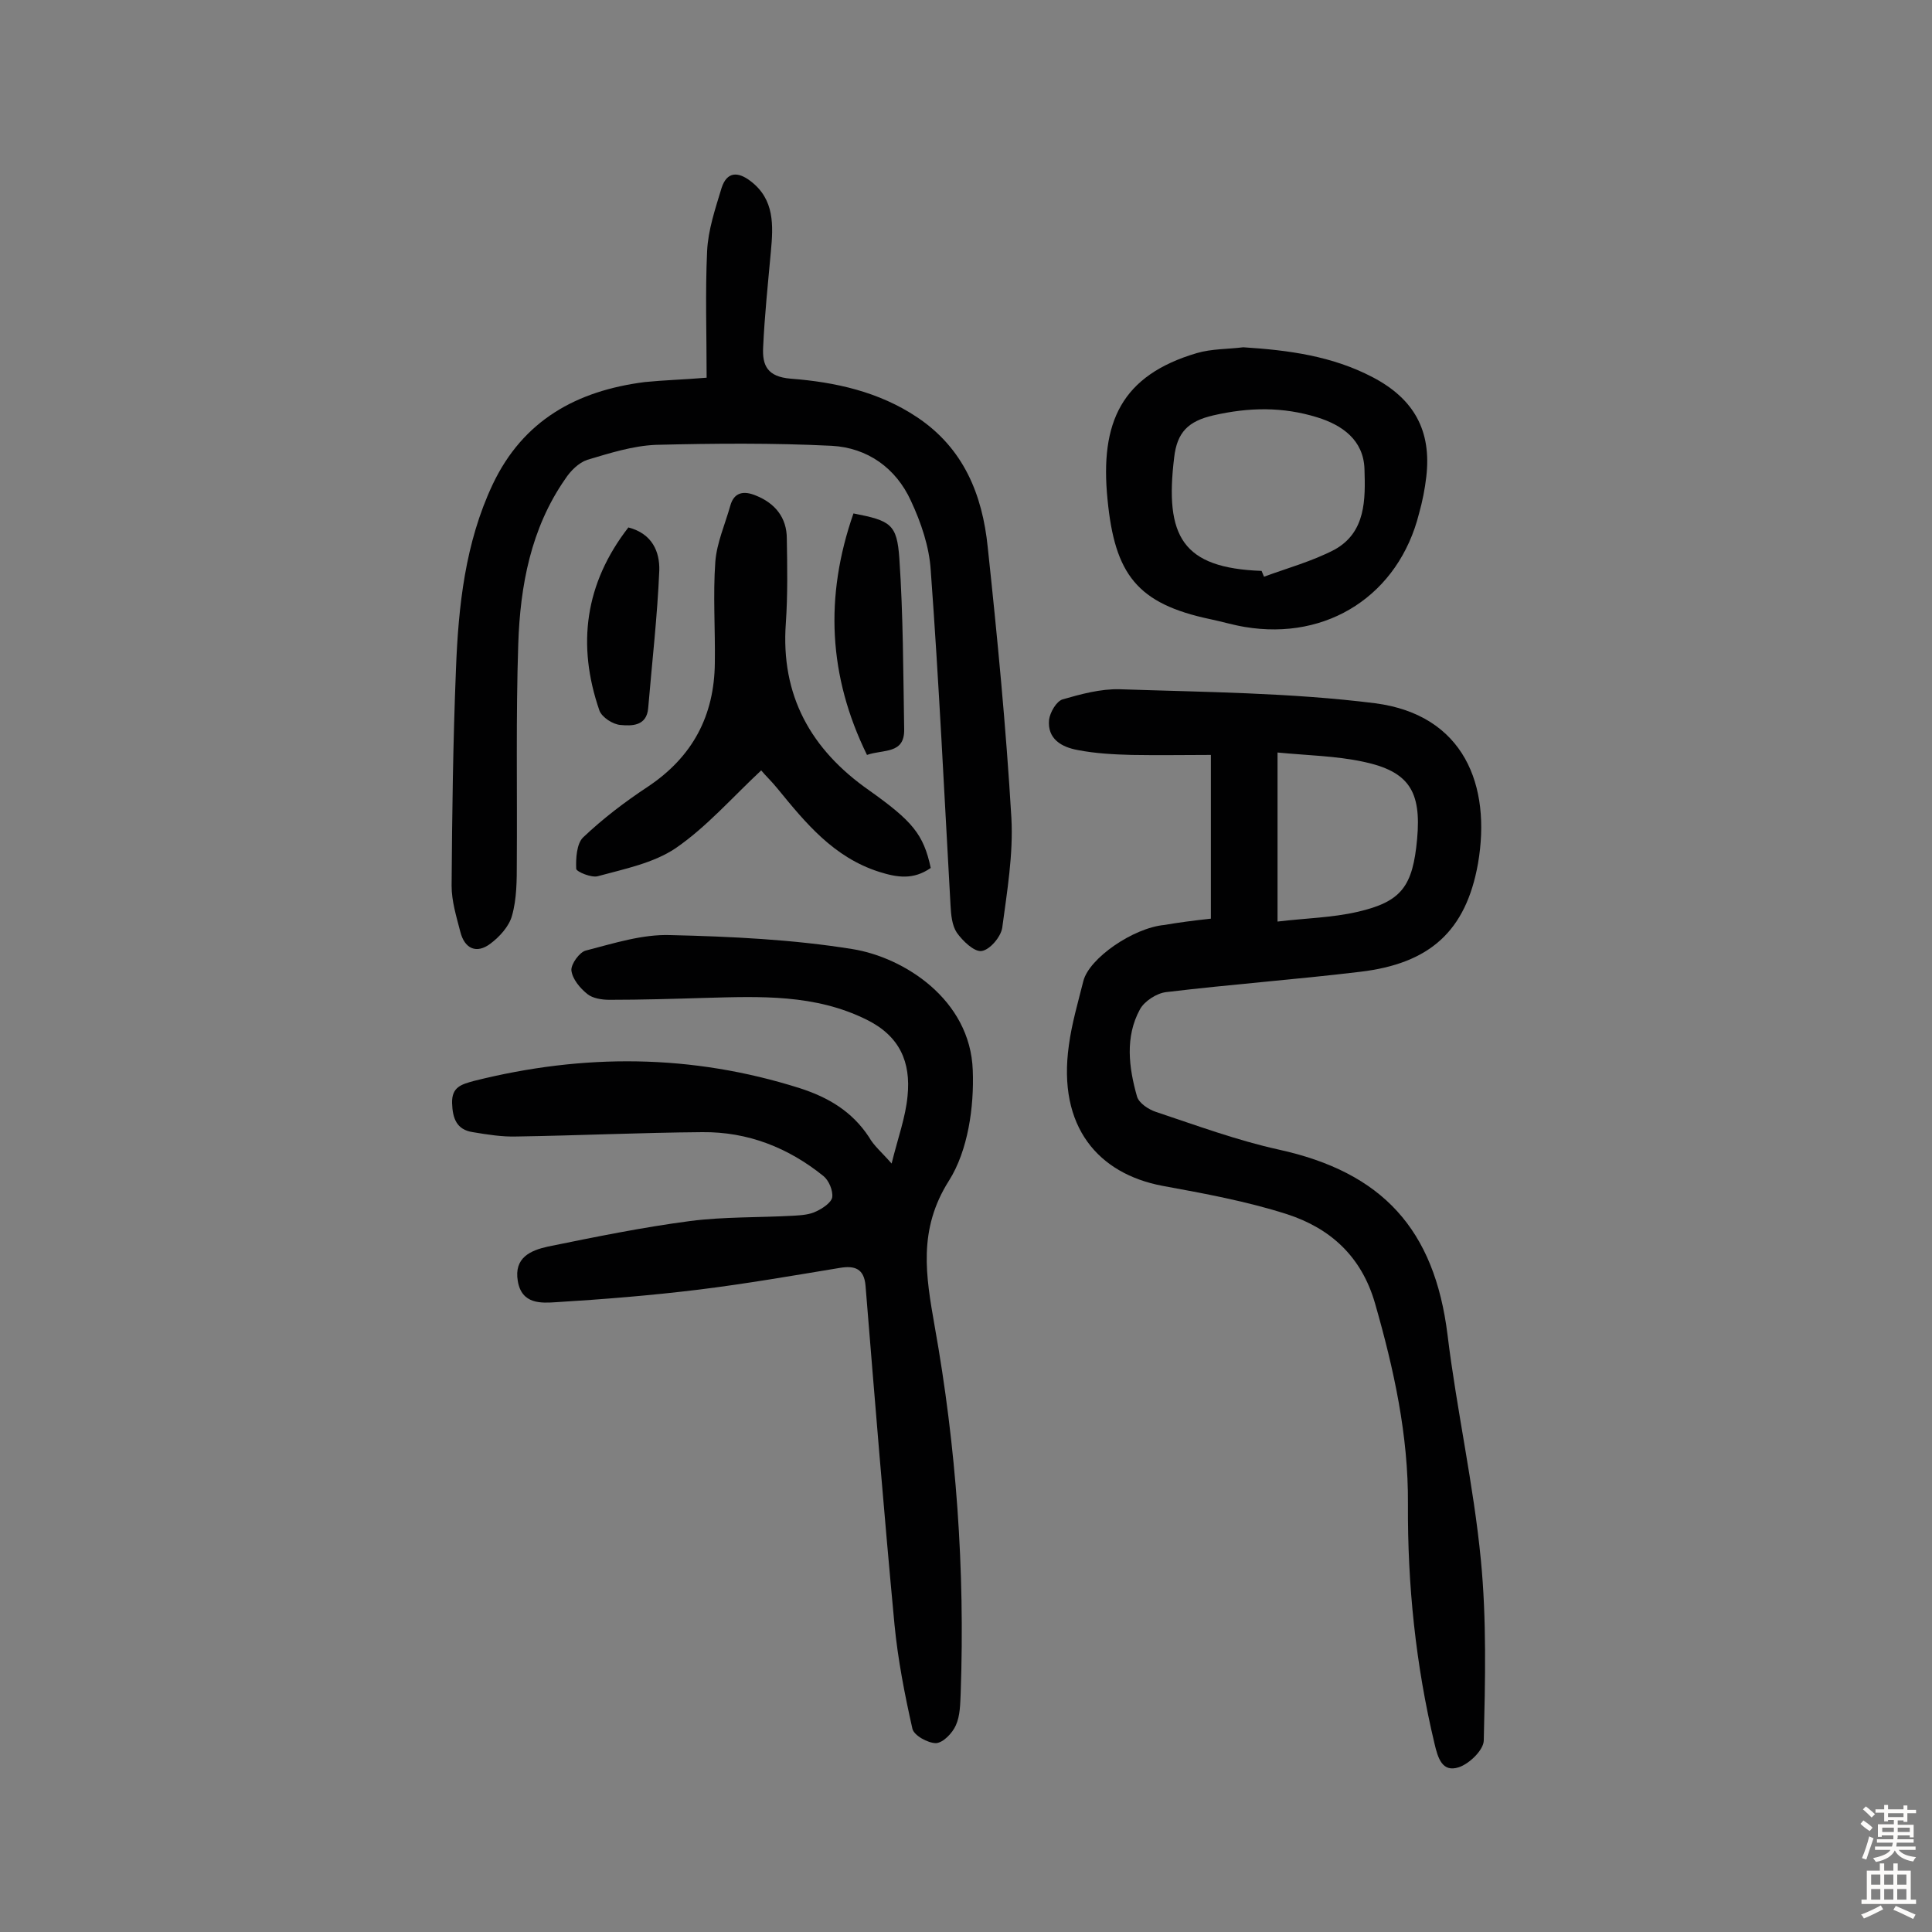 <svg enable-background="new 0 0 400 400" viewBox="0 0 400 400" xmlns="http://www.w3.org/2000/svg"><rect x="0" y="0" width="400" height="400" fill="#808080" stroke="none"/><g fill="#010102"><path d="m250.7 190.2c0-11.1 0-21.9 0-33.9-5.2 0-10.8.1-16.4 0-3.7-.1-7.5-.3-11.1-1-3.4-.6-6.4-2.3-6-6.3.2-1.5 1.5-3.8 2.8-4.2 3.8-1.1 7.9-2.2 11.8-2.1 17.6.6 35.4.7 52.9 2.9 18.4 2.4 24.1 17 21.3 33.2-2.5 14-10 20.7-24.4 22.4-13.3 1.6-26.8 2.6-40.1 4.2-2 .2-4.6 1.9-5.5 3.6-3.1 5.7-2.3 12-.6 18 .4 1.4 2.4 2.7 3.9 3.2 8.4 2.8 16.8 5.9 25.4 7.8 21.5 4.7 32.3 16.5 35 38.4 1.9 15.6 5.4 31 6.9 46.6 1.2 12.3.9 24.9.6 37.3 0 2-3 4.9-5.2 5.6-3.4 1.1-4.3-1.9-5-4.9-3.9-16.3-5.6-32.9-5.5-49.6.1-14.2-2.9-27.9-6.8-41.5-2.8-9.8-9.3-15.6-18.2-18.5-8.4-2.7-17.2-4.3-25.9-5.9-13.1-2.5-21.7-12.1-19.3-29.1.6-4.5 1.9-8.9 3-13.3 1.2-4.7 10.3-11 16.8-11.6 2.9-.5 5.9-.9 9.6-1.3zm13.8-34.4v35c5.8-.7 11.3-.8 16.5-2 9.2-2.1 11.5-5.3 12.4-15.1.9-9.9-1.7-14-11.2-16-5.6-1.2-11.5-1.3-17.7-1.9z"/><path d="m184.6 240.9c1.3-5.3 2.9-9.6 3.3-14 .7-7-1.6-12.4-8.5-15.8-10.7-5.3-22-4.8-33.3-4.5-6.6.2-13.3.4-19.9.4-1.6 0-3.5-.3-4.6-1.2-1.5-1.2-3.1-3.1-3.3-4.9-.1-1.3 1.7-3.8 3-4.1 5.8-1.5 11.7-3.4 17.5-3.2 12.6.3 25.3.9 37.7 2.9 10.6 1.7 24.4 10.4 24.9 25.1.3 7.6-1 16.6-4.9 22.8-6.5 10.2-4.8 19.8-3 30.1 4.5 25.1 6.3 50.5 5.4 76-.1 2.3-.1 4.7-1 6.7-.7 1.6-2.6 3.6-4.1 3.7-1.7 0-4.6-1.6-4.9-3-1.6-7.1-3-14.3-3.7-21.5-2.2-23.4-4.1-46.8-6-70.2-.3-3.6-2.3-4.2-5.3-3.7-9.7 1.6-19.5 3.3-29.2 4.5-9.8 1.2-19.7 2-29.5 2.6-3.1.2-7.2.5-8-4.4-.8-4.8 2.6-6.3 6.2-7.1 9.8-2 19.6-4 29.5-5.3 7-.9 14.2-.7 21.4-1.1 1.6-.1 3.3-.2 4.7-.9 1.3-.6 3.1-1.8 3.3-2.9.2-1.4-.7-3.5-1.8-4.4-7.3-5.9-15.7-9.2-25.1-9.1-12.8.1-25.6.7-38.4.9-3 .1-6.1-.4-9.1-.9-3.4-.5-4.2-2.9-4.3-6-.1-3.4 2-3.9 4.5-4.6 22.7-5.7 45.1-5.6 67.5 1.5 5.9 1.9 10.8 4.8 14.3 10.1 1 1.8 2.6 3.1 4.7 5.5z"/><path d="m146.3 78.2c0-9.1-.3-17.7.1-26.2.2-4.4 1.7-8.8 3-13.1 1.1-3.4 3.4-3.4 6-1.4 5 3.8 4.7 9.2 4.2 14.6-.6 6.6-1.3 13.2-1.6 19.8-.2 3.8.9 6.1 5.7 6.5 9.2.7 18.3 2.7 26.2 8 9.6 6.4 13.5 16 14.6 26.9 2 18.7 3.8 37.4 4.9 56.1.4 7.5-.9 15.2-1.9 22.7-.3 1.9-2.6 4.6-4.3 4.8-1.5.2-3.9-2.1-5.1-3.8-1-1.5-1.2-3.7-1.3-5.6-1.3-23.1-2.4-46.3-4.1-69.4-.3-4.9-2-9.9-4.1-14.4-3.1-6.8-9-11-16.4-11.4-12.1-.6-24.3-.5-36.4-.2-4.8.2-9.5 1.7-14.2 3.1-1.8.6-3.5 2.3-4.6 4-7.1 10.2-9.3 22.1-9.7 34.1-.5 15.1-.2 30.1-.3 45.2 0 3.7 0 7.6-1 11.1-.6 2.2-2.6 4.4-4.5 5.8-2.8 2.1-5.3 1.1-6.2-2.5-.8-3.1-1.8-6.3-1.8-9.5.1-14.9.3-29.9.9-44.8.5-13.1 1.9-26.2 7.6-38.3 6.3-13.3 17.4-19.4 31.5-21.2 4-.4 7.9-.5 12.8-.9z"/><path d="m257.4 71.9c9.4.6 18.4 1.8 26.8 6.2 8.6 4.5 12.2 11.1 11.1 20.6-.3 2.6-.8 5.1-1.5 7.6-4.2 16.8-18.9 26.4-36.1 23.5-2.4-.4-4.7-1.1-7.1-1.6-15.2-3.2-19.8-9.3-21.3-24.8-1.6-16 2.9-25.7 18.5-30.3 3.1-.9 6.4-.8 9.6-1.2zm3.8 46.3c.2.4.3.8.5 1.2 4.9-1.8 10-3.2 14.6-5.6 6.5-3.6 6.4-10.4 6.2-16.7-.2-6-4.6-9.1-9.8-10.7-7.1-2.2-14.1-2.1-21.5-.4-5.2 1.2-7.5 3.5-8.1 8.7-2 16.4 1.7 22.9 18.1 23.5z"/><path d="m192.7 179.7c-3.6 2.5-6.9 2-10.7.8-9.4-3-15.2-10.1-21-17.2-1.2-1.5-2.6-2.8-3.4-3.8-6 5.6-11.3 11.7-17.7 16.1-4.6 3.1-10.6 4.3-16.1 5.8-1.3.4-4.4-.9-4.5-1.5-.1-2.2.1-5.2 1.4-6.5 4.1-3.9 8.7-7.4 13.4-10.5 9.3-6.2 13.8-14.7 13.9-25.7.1-7-.4-14 .1-20.9.3-3.9 2-7.7 3.1-11.6.8-2.9 2.9-3.1 5.3-2.1 4 1.6 6.4 4.6 6.4 8.9.1 5.8.2 11.7-.2 17.5-1.1 15 5.2 26.2 17.2 34.6 9 6.4 11.3 9.1 12.8 16.1z"/><path d="m176.7 106.3c7.7 1.5 9 2.2 9.5 9.3.8 11.8.8 23.6 1 35.4.1 5.2-4.3 4.1-7.7 5.3-8-16.3-8.8-32.8-2.8-50z"/><path d="m130.1 109.2c5 1.3 6.5 5.1 6.4 8.9-.4 9.5-1.5 19-2.3 28.5-.3 3.8-3.5 3.7-5.7 3.5-1.6-.1-3.9-1.6-4.4-3-4.7-13.6-3-26.3 6-37.9z"/></g><path d="m385.2 377.6.6-.7c.6.4 1.3.9 1.9 1.5l-.6.7c-.8-.5-1.4-1-1.9-1.5zm.3 7.1c.6-1.4 1.1-2.9 1.5-4.5.3.1.6.3.9.4-.5 1.4-1 2.9-1.5 4.4zm.2-10.1.6-.6c.7.5 1.3 1.1 1.9 1.6l-.7.7c-.6-.6-1.2-1.2-1.8-1.7zm8.4-.8h.8v.9h1.8v.7h-1.8v1.8h-.8v-.3h-1.2v.9h3.3v2.6h-.8v-.4h-2.5c0 .3 0 .6-.1.8h3.4v.7h-3.5c0 .3-.1.6-.1.8h4v.7h-3.5c.7.9 1.9 1.3 3.6 1.5-.2.2-.4.5-.6.9-1.9-.3-3.2-1.1-3.8-2.3-.5 1.1-1.8 2-3.9 2.4-.2-.3-.4-.5-.6-.8 1.9-.4 3.1-.9 3.6-1.7h-3.2v-.7h3.5c.1-.2.1-.5.2-.8h-3.3v-.7h3.4c0-.2 0-.5 0-.8h-2.4v.3h-.8v-2.6h3.3v-.9h-1.2v.3h-.8v-1.8h-1.8v-.7h1.8v-.9h.8v.9h3.2zm-4.4 5.5h2.4c0-.3 0-.6 0-.9h-2.4zm1.2-3.1h3.2v-.8h-3.2zm4.4 2.2h-2.4v.9h2.5v-.9z" fill="#fcfbfa"/><path d="m389.2 385.8h.9v1.5h1.9v-1.5h.9v1.5h2.7v6h1.1v.9h-11.3v-.9h1.1v-6h2.7zm.2 8.7.5.8c-1.2.6-2.5 1.3-4 1.9-.2-.3-.3-.6-.6-.8 1.6-.6 3-1.3 4.1-1.9zm-2-4.3h1.9v-2.1h-1.9zm0 3.1h1.9v-2.2h-1.9zm2.7-3.1h1.9v-2.1h-1.9zm0 3.1h1.9v-2.2h-1.9zm2.4 1.3c1.4.6 2.7 1.2 4.1 1.8l-.5.9c-1.5-.7-2.8-1.4-4.1-1.9zm2.2-6.5h-1.9v2.1h1.9zm-1.9 5.2h1.9v-2.2h-1.9z" fill="#fcfbfa"/></svg>